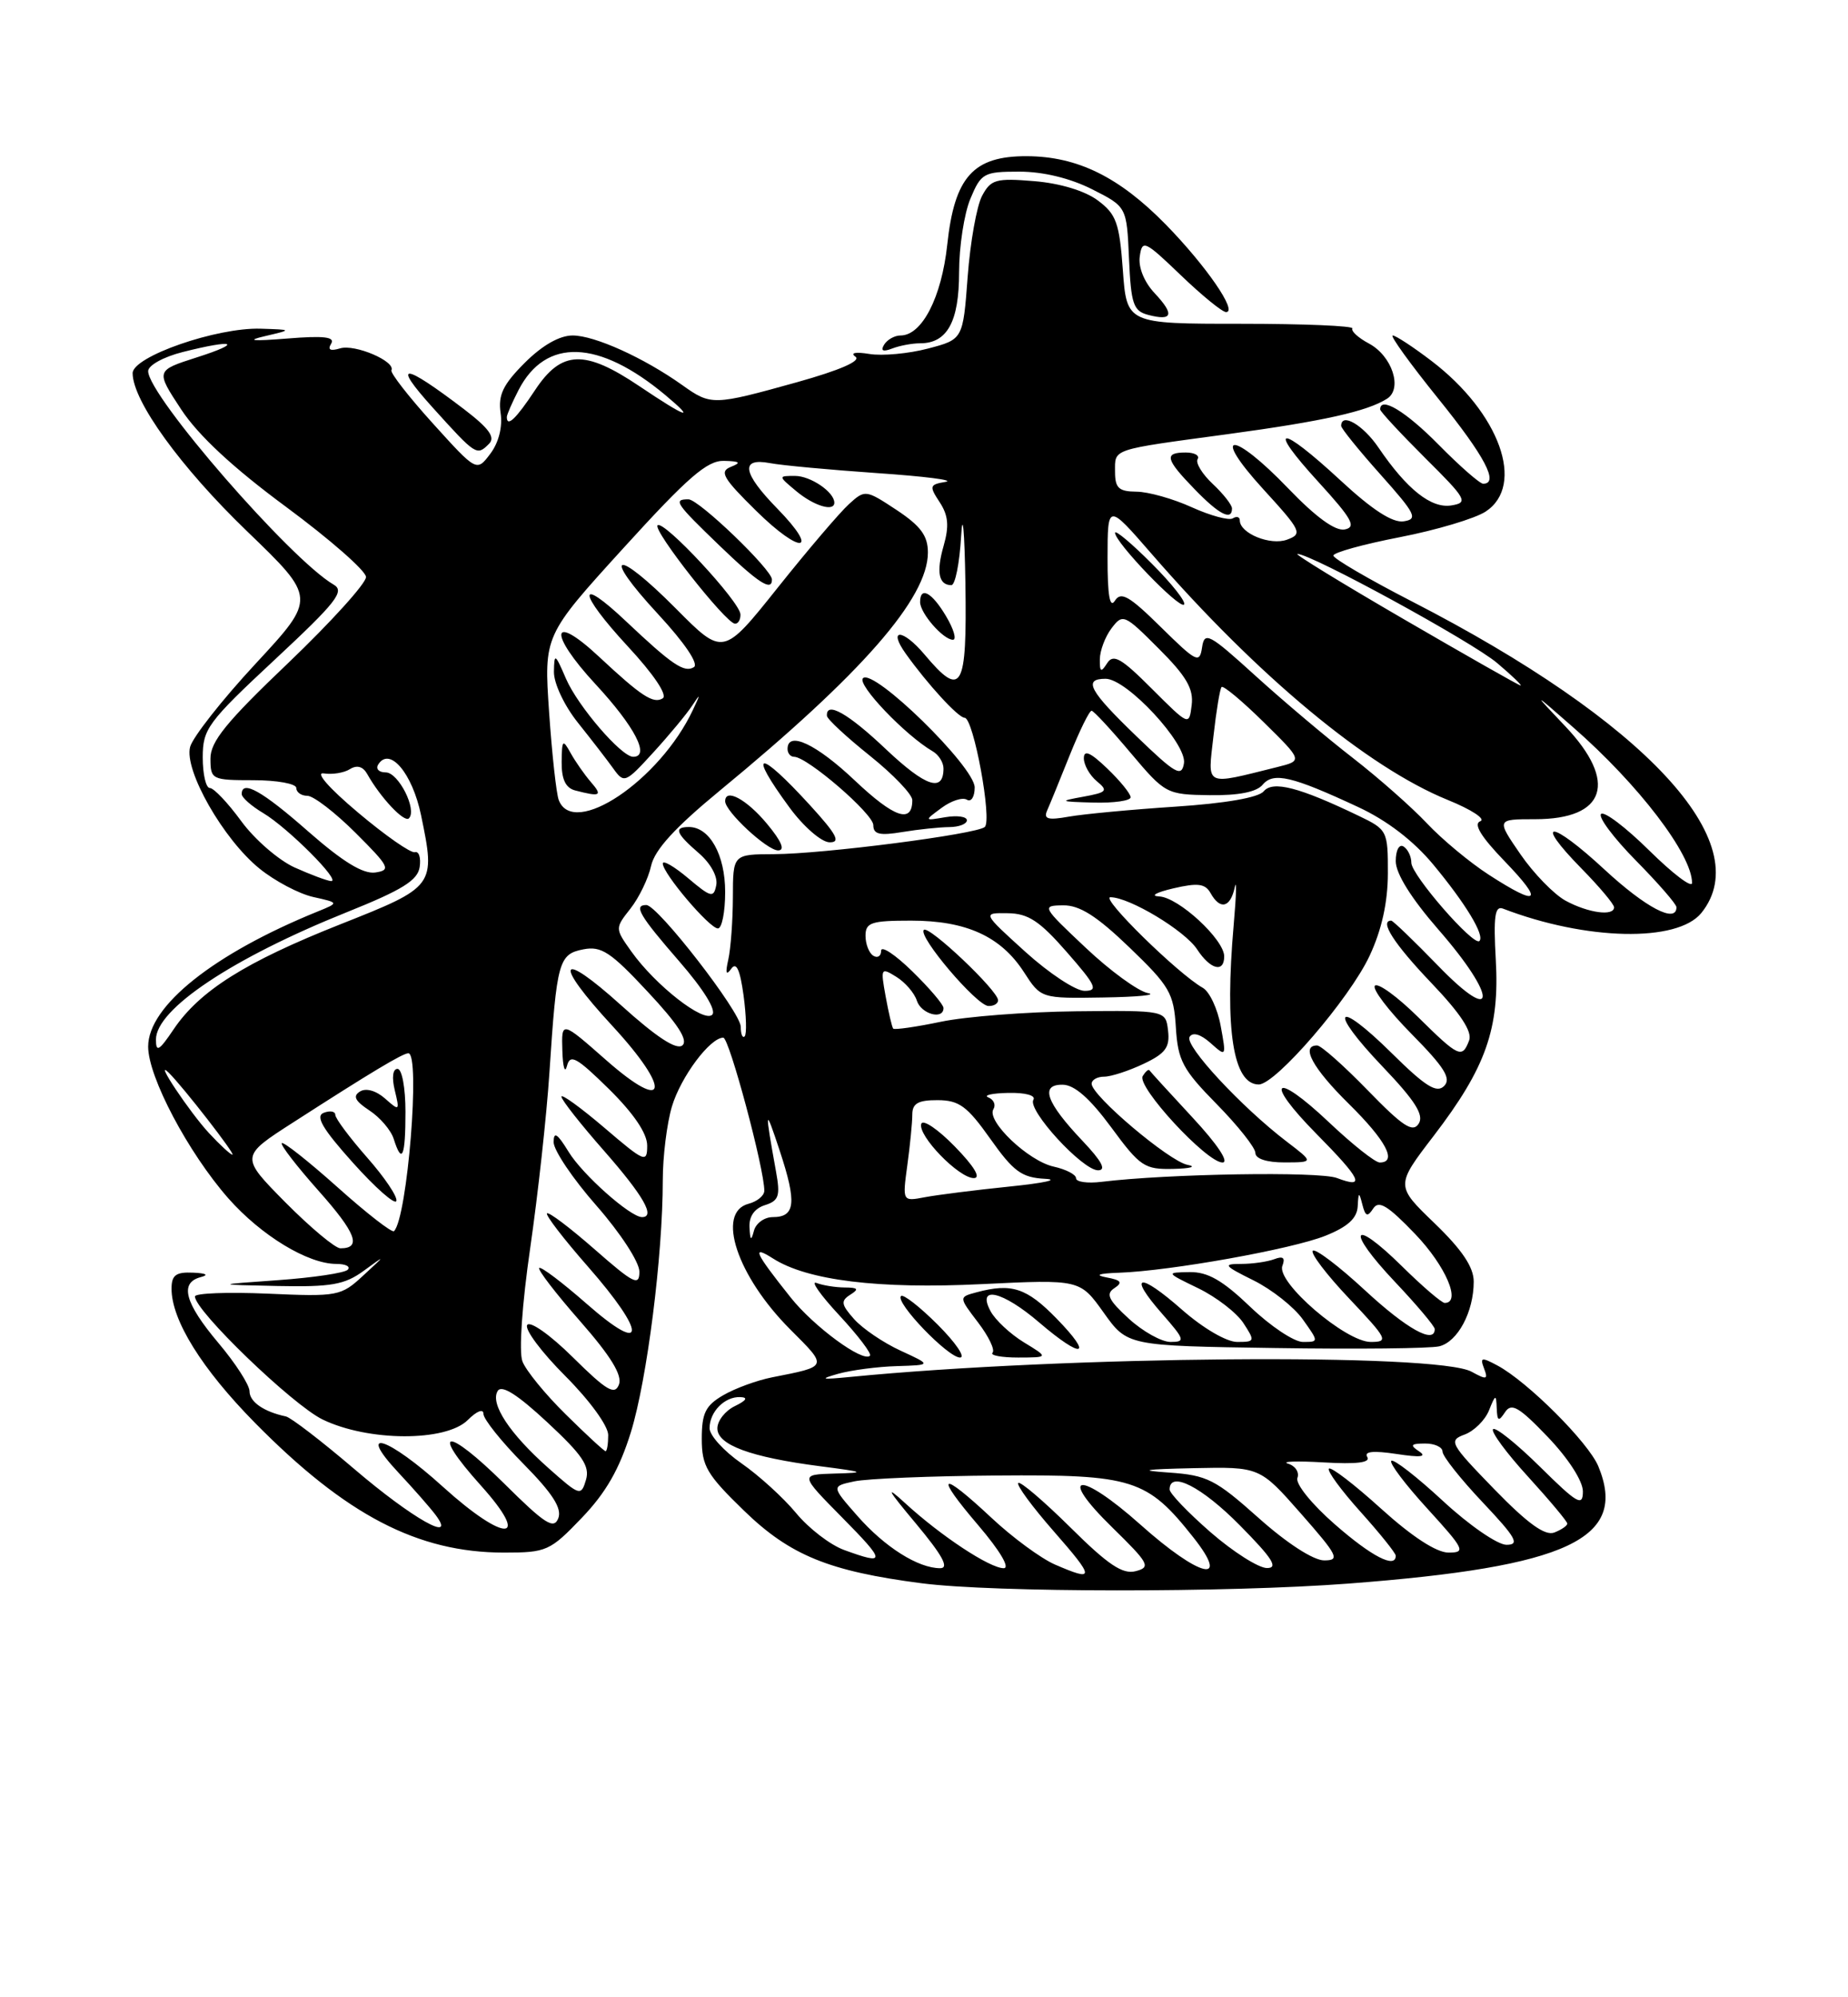 <?xml version="1.0" encoding="UTF-8" standalone="no"?>
<!DOCTYPE svg PUBLIC "-//W3C//DTD SVG 1.1//EN" "http://www.w3.org/Graphics/SVG/1.1/DTD/svg11.dtd" >
<svg xmlns="http://www.w3.org/2000/svg" xmlns:xlink="http://www.w3.org/1999/xlink" version="1.1" viewBox="0 0 237 256">
 <g >
 <path fill="currentColor"
d=" M 172.95 202.97 C 201.16 200.82 208.82 197.22 204.98 187.94 C 203.71 184.88 195.91 177.09 192.04 175.02 C 189.99 173.92 189.78 173.97 190.33 175.41 C 190.87 176.83 190.66 176.88 188.73 175.82 C 184.32 173.39 136.57 173.79 109.00 176.49 C 105.30 176.85 105.03 176.78 107.50 176.08 C 109.15 175.62 112.53 175.17 115.00 175.10 C 119.50 174.96 119.50 174.96 115.50 173.12 C 113.30 172.11 110.62 170.29 109.54 169.08 C 107.87 167.20 107.80 166.74 109.04 165.95 C 110.20 165.22 110.05 165.03 108.33 165.02 C 107.14 165.01 105.51 164.75 104.71 164.44 C 103.91 164.13 105.23 166.00 107.64 168.59 C 110.05 171.19 111.82 173.51 111.57 173.77 C 110.67 174.66 104.36 170.03 101.39 166.29 C 96.77 160.49 96.34 159.53 99.13 161.30 C 103.54 164.12 112.66 165.24 125.90 164.59 C 138.50 163.98 138.50 163.98 141.54 168.24 C 144.58 172.50 144.58 172.50 163.54 172.78 C 173.97 172.94 183.44 172.84 184.58 172.56 C 186.95 171.98 189.00 168.14 189.00 164.27 C 189.00 162.41 187.51 160.20 183.99 156.80 C 178.97 151.97 178.97 151.97 183.87 145.58 C 190.57 136.83 192.33 131.86 191.83 123.03 C 191.52 117.47 191.71 116.06 192.75 116.46 C 203.43 120.56 215.11 120.81 218.19 117.02 C 225.47 108.02 211.00 92.46 181.06 77.08 C 175.53 74.24 171.00 71.59 171.00 71.21 C 171.01 70.82 174.84 69.76 179.53 68.85 C 184.22 67.94 189.17 66.46 190.53 65.57 C 195.67 62.20 192.33 52.92 183.57 46.25 C 181.22 44.46 178.99 43.00 178.61 43.00 C 178.23 43.00 180.86 46.64 184.46 51.10 C 190.44 58.50 192.28 62.00 190.21 62.00 C 189.78 62.00 187.21 59.75 184.50 57.00 C 180.29 52.73 177.00 50.74 177.00 52.48 C 177.00 52.74 179.59 55.53 182.75 58.68 C 188.09 63.98 188.33 64.42 186.15 64.78 C 183.56 65.21 180.44 62.74 176.78 57.36 C 174.80 54.45 172.00 52.83 172.00 54.59 C 172.00 54.91 174.28 57.73 177.06 60.84 C 181.56 65.88 181.88 66.54 180.02 66.82 C 178.60 67.04 176.00 65.36 171.91 61.57 C 164.06 54.31 162.35 54.41 169.06 61.75 C 173.40 66.50 173.99 67.56 172.46 67.86 C 171.25 68.10 168.77 66.30 165.22 62.61 C 158.04 55.13 155.16 55.20 162.00 62.69 C 166.91 68.06 167.08 68.43 165.06 69.17 C 162.92 69.96 159.00 68.36 159.00 66.70 C 159.00 66.25 158.60 66.13 158.10 66.44 C 157.61 66.74 155.24 66.10 152.85 65.02 C 150.46 63.93 147.26 63.03 145.75 63.02 C 143.48 63.00 143.00 62.56 143.00 60.47 C 143.00 57.47 142.35 57.69 157.50 55.64 C 169.66 53.99 175.37 52.72 177.89 51.10 C 179.91 49.81 178.53 45.62 175.56 44.03 C 174.19 43.30 173.24 42.43 173.44 42.10 C 173.64 41.77 167.22 41.50 159.16 41.50 C 144.50 41.50 144.50 41.50 144.00 34.60 C 143.56 28.56 143.16 27.45 140.79 25.69 C 139.15 24.46 135.94 23.49 132.64 23.22 C 127.73 22.81 127.07 23.00 125.95 25.10 C 125.26 26.39 124.43 31.05 124.10 35.47 C 123.50 43.50 123.50 43.50 119.00 44.68 C 116.53 45.33 113.15 45.64 111.50 45.37 C 109.72 45.08 108.99 45.22 109.71 45.72 C 110.47 46.25 107.72 47.45 102.21 48.99 C 91.46 51.98 91.19 51.99 87.50 49.36 C 82.58 45.86 76.26 43.00 73.44 43.00 C 71.75 43.00 69.53 44.27 67.29 46.51 C 64.51 49.29 63.87 50.63 64.20 52.93 C 64.47 54.72 63.96 56.73 62.88 58.16 C 61.13 60.48 61.13 60.48 55.52 54.28 C 52.43 50.87 50.04 47.80 50.20 47.46 C 50.75 46.31 45.52 44.08 43.62 44.65 C 42.36 45.03 41.98 44.84 42.47 44.05 C 43.00 43.18 41.53 43.01 36.85 43.39 C 32.31 43.75 31.50 43.66 34.00 43.08 C 37.50 42.26 37.50 42.26 33.44 42.13 C 27.80 41.95 17.00 45.70 17.01 47.84 C 17.03 51.41 23.17 59.89 31.67 68.08 C 40.58 76.66 40.58 76.66 32.77 85.08 C 28.47 89.71 24.70 94.51 24.38 95.74 C 23.59 98.73 28.65 107.59 33.28 111.33 C 35.24 112.92 38.34 114.56 40.17 114.97 C 43.50 115.71 43.50 115.71 40.69 116.85 C 27.39 122.26 19.00 128.94 19.00 134.15 C 19.00 138.03 24.13 147.73 29.28 153.59 C 33.49 158.36 39.48 162.00 43.13 162.00 C 44.34 162.00 45.00 162.34 44.59 162.75 C 44.18 163.16 40.16 163.76 35.67 164.08 C 27.50 164.66 27.50 164.66 35.62 164.83 C 42.44 164.97 44.19 164.67 46.62 162.90 C 49.50 160.80 49.50 160.80 46.56 163.51 C 43.73 166.13 43.32 166.21 34.31 165.81 C 29.19 165.59 25.00 165.75 25.00 166.17 C 25.00 168.01 37.52 180.07 41.37 181.94 C 47.24 184.78 57.19 184.81 60.00 182.00 C 61.14 180.86 62.00 180.52 62.00 181.22 C 62.00 181.89 64.31 184.78 67.14 187.64 C 70.87 191.42 72.09 193.32 71.60 194.60 C 71.03 196.07 69.89 195.34 64.66 190.15 C 57.26 182.83 55.02 183.00 61.66 190.39 C 68.22 197.68 64.82 197.81 56.82 190.58 C 49.74 184.16 45.57 182.83 51.10 188.75 C 53.03 190.81 55.17 193.25 55.86 194.17 C 58.66 197.90 52.89 194.65 45.44 188.29 C 41.26 184.72 37.31 181.69 36.67 181.55 C 33.84 180.95 32.00 179.68 32.00 178.32 C 32.00 177.52 30.20 174.72 28.00 172.12 C 23.68 166.99 22.99 164.41 25.75 163.69 C 26.83 163.41 26.44 163.19 24.75 163.12 C 22.55 163.02 22.00 163.44 22.00 165.18 C 22.00 169.21 25.88 175.45 32.69 182.36 C 44.36 194.20 53.57 199.00 64.65 199.00 C 70.09 199.00 70.54 198.80 74.62 194.54 C 77.72 191.31 79.45 188.27 80.91 183.56 C 82.99 176.83 85.00 160.94 85.00 151.26 C 85.00 148.22 85.53 143.98 86.17 141.83 C 87.31 138.02 91.06 133.00 92.76 133.00 C 93.52 133.00 98.05 149.91 98.02 152.63 C 98.01 153.26 97.10 154.00 96.00 154.29 C 91.80 155.39 94.52 163.57 101.36 170.41 C 106.20 175.25 106.25 175.11 99.00 176.54 C 97.08 176.92 94.26 177.95 92.75 178.83 C 90.48 180.15 90.00 181.12 90.00 184.41 C 90.00 187.91 90.65 189.01 95.43 193.64 C 101.32 199.35 106.31 201.39 118.19 202.93 C 127.44 204.13 157.46 204.15 172.95 202.97 Z  M 120.27 169.80 C 117.96 167.49 115.83 165.83 115.55 166.12 C 114.76 166.91 121.57 174.00 123.12 174.00 C 123.86 174.00 122.58 172.11 120.27 169.80 Z  M 131.31 172.05 C 129.56 170.98 127.63 169.18 127.03 168.05 C 125.23 164.70 128.57 165.47 133.27 169.50 C 138.83 174.26 140.31 173.93 135.50 169.00 C 131.66 165.06 129.73 164.43 125.23 165.64 C 122.95 166.25 122.95 166.25 125.43 169.50 C 126.80 171.29 127.63 173.03 127.29 173.38 C 126.95 173.72 128.43 174.00 130.58 174.00 C 134.50 173.99 134.50 173.99 131.31 172.05 Z  M 158.00 65.17 C 158.00 64.72 156.89 63.30 155.53 62.03 C 154.17 60.75 153.30 59.32 153.59 58.85 C 153.88 58.38 153.19 58.00 152.06 58.00 C 149.25 58.00 149.46 58.85 153.20 62.70 C 156.34 65.95 158.00 66.80 158.00 65.17 Z  M 62.72 56.88 C 63.55 56.05 62.71 54.90 59.55 52.48 C 51.64 46.45 50.18 46.36 55.50 52.25 C 61.06 58.40 61.14 58.46 62.72 56.88 Z  M 118.01 44.00 C 121.48 44.00 123.00 41.23 123.00 34.90 C 123.00 31.62 123.65 27.38 124.45 25.47 C 125.82 22.19 126.16 22.00 130.74 22.00 C 133.77 22.00 137.24 22.84 140.04 24.25 C 144.50 26.50 144.50 26.50 144.79 33.14 C 145.05 38.99 145.35 39.86 147.25 40.36 C 150.39 41.18 150.65 40.32 148.09 37.59 C 146.74 36.16 145.97 34.26 146.17 32.87 C 146.48 30.68 146.79 30.82 151.43 35.27 C 154.14 37.87 156.75 40.00 157.24 40.00 C 158.77 40.00 154.68 34.07 149.51 28.78 C 143.53 22.68 138.19 20.05 131.70 20.02 C 124.82 19.99 122.41 22.66 121.48 31.38 C 120.75 38.13 118.24 43.00 115.49 43.00 C 114.73 43.00 113.79 43.53 113.39 44.17 C 112.90 44.97 113.23 45.13 114.42 44.67 C 115.38 44.30 116.99 44.00 118.01 44.00 Z  M 135.27 200.52 C 133.49 199.74 129.84 197.06 127.16 194.55 C 120.55 188.37 119.75 188.82 125.46 195.50 C 128.25 198.77 129.57 201.00 128.72 201.00 C 126.93 201.00 120.63 196.84 116.07 192.65 C 113.46 190.26 113.79 190.89 117.44 195.25 C 120.88 199.37 121.77 201.00 120.57 201.00 C 117.75 201.00 113.46 198.29 109.96 194.30 C 106.62 190.50 106.62 190.50 109.56 189.87 C 111.18 189.52 119.42 189.18 127.88 189.12 C 145.29 188.98 147.11 189.56 153.05 197.06 C 157.89 203.18 153.86 202.20 146.25 195.41 C 138.43 188.44 135.45 188.75 142.65 195.78 C 147.37 200.40 147.62 200.87 145.65 201.38 C 143.98 201.82 142.12 200.58 137.28 195.78 C 133.85 192.39 130.84 189.82 130.59 190.08 C 130.33 190.34 132.38 193.12 135.14 196.27 C 140.44 202.32 140.46 202.77 135.27 200.52 Z  M 155.25 196.39 C 152.36 193.87 150.00 191.41 150.00 190.91 C 150.00 188.46 154.12 190.56 159.00 195.50 C 163.21 199.76 163.99 200.99 162.47 200.98 C 161.38 200.96 158.14 198.90 155.25 196.39 Z  M 108.27 198.67 C 106.49 198.03 103.72 195.90 102.11 193.95 C 100.50 192.00 97.34 189.12 95.09 187.56 C 92.84 186.00 91.00 183.98 91.00 183.06 C 91.00 180.95 92.94 178.98 94.95 179.07 C 95.97 179.11 95.73 179.50 94.25 180.22 C 93.01 180.82 92.00 182.10 92.00 183.08 C 92.00 185.20 96.24 186.77 105.17 187.93 C 110.96 188.68 111.12 188.76 107.03 188.87 C 102.57 189.00 102.57 189.00 108.00 194.50 C 113.64 200.21 113.67 200.64 108.27 198.67 Z  M 161.40 194.55 C 155.87 189.62 154.81 189.08 149.90 188.74 C 145.87 188.46 146.67 188.32 153.03 188.18 C 161.56 188.00 161.56 188.00 166.84 194.00 C 171.60 199.41 171.89 200.00 169.81 200.00 C 168.43 199.99 165.04 197.80 161.40 194.55 Z  M 171.18 195.37 C 168.21 192.78 166.11 190.17 166.39 189.43 C 166.66 188.71 166.13 187.89 165.19 187.60 C 164.26 187.31 166.31 187.24 169.75 187.44 C 173.97 187.69 175.79 187.47 175.35 186.75 C 174.90 186.03 176.11 185.91 179.10 186.36 C 182.17 186.83 183.05 186.73 182.00 186.03 C 180.78 185.22 180.92 185.03 182.75 185.02 C 183.99 185.01 185.00 185.48 185.00 186.06 C 185.00 186.64 187.32 189.57 190.15 192.56 C 194.44 197.10 194.94 198.00 193.20 198.00 C 192.05 198.00 188.38 195.47 185.03 192.36 C 181.68 189.26 178.71 186.96 178.43 187.24 C 178.15 187.52 180.23 190.28 183.06 193.37 C 187.82 198.59 188.02 199.00 185.77 199.00 C 184.22 199.00 181.09 196.96 177.13 193.38 C 173.71 190.28 170.70 187.97 170.43 188.24 C 170.16 188.50 171.98 190.99 174.47 193.76 C 176.96 196.53 179.00 199.07 179.00 199.40 C 179.00 201.10 175.91 199.51 171.18 195.37 Z  M 191.64 190.88 C 185.95 185.02 185.74 184.64 187.83 183.87 C 189.05 183.42 190.46 182.02 190.96 180.77 C 191.79 178.70 191.88 178.67 191.95 180.50 C 192.02 182.17 192.19 182.25 193.02 181.00 C 193.84 179.76 194.80 180.32 198.51 184.19 C 201.14 186.94 203.00 189.83 203.00 191.16 C 203.00 193.14 202.30 192.74 197.52 188.02 C 194.51 185.05 191.79 182.87 191.48 183.18 C 191.17 183.49 193.19 186.23 195.96 189.26 C 198.73 192.30 201.00 195.01 201.00 195.28 C 201.00 195.56 200.25 196.07 199.33 196.43 C 198.14 196.88 195.92 195.28 191.64 190.88 Z  M 70.35 188.18 C 65.35 183.75 62.82 179.91 63.83 178.28 C 64.34 177.46 66.35 178.73 70.18 182.29 C 74.70 186.49 75.67 187.92 75.15 189.68 C 74.52 191.79 74.36 191.74 70.35 188.18 Z  M 72.57 181.30 C 69.94 178.72 67.44 175.66 67.00 174.49 C 66.53 173.27 66.95 167.18 68.00 159.94 C 68.99 153.10 70.10 143.00 70.46 137.50 C 71.40 123.20 71.65 122.30 74.81 121.68 C 77.11 121.23 78.32 122.02 83.06 127.11 C 86.94 131.25 88.29 133.35 87.51 133.99 C 86.76 134.62 84.18 132.93 79.69 128.88 C 71.59 121.57 70.87 123.20 78.54 131.50 C 86.17 139.76 85.62 142.81 77.75 135.89 C 72.00 130.83 72.00 130.83 72.12 134.67 C 72.18 136.78 72.45 137.66 72.71 136.63 C 73.12 135.05 73.93 135.50 78.10 139.59 C 81.27 142.72 83.00 145.27 83.00 146.83 C 83.00 149.10 82.68 148.97 77.50 144.54 C 74.47 141.96 72.00 140.17 72.00 140.56 C 72.00 140.96 74.47 144.10 77.50 147.54 C 82.51 153.25 84.09 156.00 82.34 156.00 C 80.84 156.00 74.69 150.54 72.92 147.63 C 71.48 145.28 71.01 144.97 71.00 146.39 C 71.00 147.43 73.47 151.10 76.50 154.54 C 79.57 158.04 82.00 161.77 82.00 162.99 C 82.00 164.89 81.29 164.54 76.27 160.14 C 73.12 157.38 70.37 155.30 70.15 155.52 C 69.93 155.73 72.28 158.79 75.38 162.32 C 82.97 170.97 82.91 173.84 75.27 167.14 C 72.12 164.38 69.37 162.30 69.15 162.52 C 68.93 162.73 71.29 165.80 74.39 169.33 C 78.34 173.83 79.83 176.27 79.38 177.46 C 78.84 178.86 77.81 178.26 73.48 173.98 C 70.56 171.09 67.96 169.26 67.61 169.83 C 67.26 170.39 69.46 173.33 72.49 176.36 C 75.61 179.48 78.00 182.76 78.00 183.93 C 78.00 185.07 77.85 186.00 77.66 186.00 C 77.48 186.00 75.19 183.89 72.57 181.30 Z  M 144.77 169.02 C 142.15 166.62 141.78 165.85 142.91 165.11 C 144.01 164.38 143.80 164.08 141.91 163.73 C 140.32 163.43 140.87 163.22 143.50 163.13 C 150.09 162.90 165.69 160.11 169.98 158.39 C 172.83 157.25 174.03 156.16 174.12 154.64 C 174.22 152.75 174.29 152.72 174.72 154.40 C 175.11 155.92 175.38 156.02 176.11 154.90 C 176.82 153.80 177.99 154.52 181.51 158.19 C 185.42 162.28 187.44 167.00 185.28 167.00 C 184.89 167.00 182.43 164.89 179.81 162.31 C 173.31 155.91 172.54 157.57 178.89 164.29 C 181.70 167.26 184.00 169.99 184.00 170.35 C 184.00 172.34 180.40 170.33 175.03 165.36 C 171.68 162.26 168.68 159.99 168.36 160.31 C 168.04 160.63 170.14 163.39 173.03 166.44 C 177.95 171.64 178.13 172.00 175.79 172.00 C 172.57 172.00 163.66 164.34 164.46 162.25 C 164.86 161.21 164.55 160.96 163.43 161.39 C 162.55 161.72 160.64 162.00 159.17 162.00 C 156.78 162.00 156.95 162.22 160.76 164.11 C 163.10 165.27 165.95 167.52 167.08 169.11 C 169.14 172.00 169.14 172.00 167.09 172.00 C 165.96 172.00 162.92 169.97 160.34 167.50 C 156.80 164.11 154.89 163.01 152.57 163.05 C 149.50 163.10 149.50 163.10 153.69 165.13 C 155.99 166.25 158.59 168.25 159.46 169.58 C 160.98 171.91 160.95 172.00 158.66 172.00 C 157.30 172.00 154.29 170.24 151.60 167.88 C 146.05 162.99 144.56 163.29 149.04 168.39 C 151.95 171.71 152.04 172.00 150.12 172.00 C 148.97 172.00 146.56 170.66 144.77 169.02 Z  M 36.61 154.12 C 30.79 148.23 30.79 148.23 37.65 143.83 C 47.55 137.46 51.65 135.00 52.37 135.00 C 53.94 135.00 52.25 156.09 50.53 157.80 C 50.29 158.05 47.03 155.52 43.31 152.19 C 39.58 148.86 36.36 146.31 36.14 146.52 C 35.93 146.73 38.05 149.47 40.84 152.61 C 45.66 158.02 46.42 160.00 43.66 160.00 C 42.99 160.00 39.82 157.35 36.61 154.12 Z  M 47.08 148.36 C 44.84 145.81 43.00 143.35 43.00 142.89 C 43.00 142.44 42.33 142.32 41.52 142.63 C 40.41 143.06 41.34 144.66 45.27 149.04 C 48.15 152.25 50.65 154.45 50.83 153.94 C 51.02 153.42 49.33 150.91 47.08 148.36 Z  M 52.00 142.50 C 52.00 139.43 51.55 137.00 50.98 137.00 C 50.37 137.00 50.23 138.11 50.63 139.75 C 51.27 142.40 51.23 142.44 49.38 140.80 C 48.23 139.79 46.93 139.42 46.17 139.90 C 45.21 140.49 45.53 141.11 47.36 142.32 C 48.73 143.21 50.14 144.86 50.49 145.97 C 51.55 149.32 52.00 148.30 52.00 142.50 Z  M 96.12 157.32 C 96.04 155.92 96.75 154.90 98.09 154.47 C 99.89 153.90 100.09 153.29 99.52 150.15 C 98.05 142.00 98.09 141.74 100.00 147.50 C 102.20 154.16 102.01 156.00 99.10 156.00 C 98.03 156.00 96.94 156.79 96.69 157.75 C 96.33 159.11 96.21 159.01 96.12 157.32 Z  M 116.36 149.36 C 116.71 146.81 117.00 143.88 117.00 142.86 C 117.00 141.43 117.74 141.00 120.25 141.01 C 123.00 141.02 124.04 141.78 127.00 145.96 C 129.97 150.16 131.03 150.93 134.00 151.09 C 135.93 151.19 133.90 151.63 129.50 152.08 C 125.10 152.53 120.20 153.15 118.61 153.45 C 115.73 154.00 115.73 154.00 116.36 149.36 Z  M 122.46 146.96 C 120.30 144.74 118.36 143.43 118.15 144.04 C 117.66 145.53 122.96 151.00 124.89 151.00 C 125.84 151.00 124.94 149.50 122.46 146.96 Z  M 138.00 151.02 C 138.00 150.54 136.71 149.88 135.14 149.53 C 131.88 148.82 126.47 143.67 127.40 142.17 C 127.74 141.62 127.45 140.94 126.76 140.66 C 126.07 140.39 127.21 140.12 129.31 140.08 C 131.50 140.03 132.87 140.41 132.53 140.96 C 131.72 142.26 138.83 150.00 140.82 150.00 C 141.92 150.00 141.31 148.85 138.85 146.25 C 134.16 141.31 133.33 138.99 136.28 139.03 C 137.79 139.04 139.77 140.78 142.50 144.48 C 146.22 149.54 146.78 149.91 150.50 149.82 C 152.70 149.77 153.50 149.53 152.29 149.30 C 149.94 148.84 140.00 140.44 140.00 138.91 C 140.00 138.41 140.72 138.00 141.60 138.00 C 142.48 138.00 144.75 137.26 146.65 136.36 C 149.47 135.03 150.05 134.24 149.80 132.11 C 149.50 129.50 149.50 129.50 138.00 129.62 C 131.68 129.69 123.88 130.29 120.67 130.96 C 117.46 131.63 114.71 132.02 114.55 131.84 C 114.39 131.65 113.96 129.79 113.58 127.71 C 112.92 124.07 112.97 123.97 114.96 125.21 C 116.09 125.91 117.27 127.28 117.58 128.25 C 118.12 129.97 121.00 130.77 121.00 129.20 C 121.00 128.76 119.20 126.65 117.00 124.50 C 114.80 122.35 113.00 121.16 113.00 121.86 C 113.00 122.55 112.55 122.84 112.00 122.50 C 111.45 122.16 111.00 121.01 111.00 119.94 C 111.00 118.24 111.73 118.00 116.85 118.00 C 123.92 118.00 128.35 120.02 131.31 124.59 C 133.50 127.98 133.50 127.98 141.50 127.85 C 145.90 127.78 148.47 127.53 147.22 127.29 C 145.96 127.05 142.36 124.43 139.22 121.46 C 133.63 116.20 133.56 116.07 136.34 116.04 C 138.45 116.01 140.65 117.40 144.84 121.43 C 150.00 126.39 150.53 127.29 150.80 131.68 C 151.06 135.94 151.68 137.09 156.05 141.53 C 158.77 144.30 161.00 147.11 161.00 147.78 C 161.00 148.52 162.46 149.00 164.75 148.99 C 168.50 148.98 168.50 148.98 165.00 146.31 C 159.20 141.88 151.88 134.00 152.56 132.90 C 152.96 132.26 153.97 132.55 155.24 133.68 C 157.27 135.49 157.28 135.47 156.55 131.50 C 156.15 129.30 155.12 127.10 154.25 126.61 C 151.06 124.81 141.06 115.00 142.41 115.00 C 144.84 115.00 151.96 119.28 153.53 121.69 C 155.23 124.28 157.00 124.73 157.00 122.58 C 157.00 120.42 151.14 115.01 148.67 114.90 C 147.46 114.84 148.24 114.39 150.45 113.87 C 153.62 113.13 154.56 113.25 155.25 114.47 C 156.47 116.66 157.78 116.36 158.35 113.75 C 158.61 112.51 158.56 114.65 158.22 118.50 C 157.04 131.97 158.15 139.00 161.43 139.00 C 163.60 139.00 173.09 127.99 175.65 122.50 C 177.21 119.16 177.98 115.65 177.99 111.94 C 178.00 106.49 177.92 106.33 174.25 104.57 C 166.62 100.90 163.23 100.02 162.06 101.43 C 161.39 102.23 157.14 102.97 150.75 103.39 C 145.11 103.76 138.96 104.34 137.09 104.67 C 134.40 105.15 133.81 104.99 134.29 103.89 C 134.63 103.13 135.94 99.92 137.20 96.77 C 138.47 93.61 139.72 91.06 140.00 91.10 C 140.28 91.13 142.53 93.56 145.00 96.50 C 149.43 101.75 149.59 101.84 155.13 101.92 C 158.84 101.97 161.15 101.52 161.93 100.58 C 163.31 98.93 165.68 99.48 174.20 103.45 C 177.88 105.16 181.28 107.77 183.80 110.80 C 187.97 115.82 190.44 119.90 189.73 120.61 C 189.00 121.33 181.00 112.15 181.00 110.58 C 181.00 109.78 180.55 108.84 180.00 108.50 C 179.44 108.15 179.00 108.97 179.00 110.38 C 179.00 111.97 180.99 115.15 184.50 119.18 C 192.10 127.89 192.01 131.62 184.40 123.75 C 181.33 120.59 178.64 118.00 178.42 118.00 C 176.87 118.00 178.77 120.96 183.52 125.94 C 187.31 129.90 188.84 132.24 188.41 133.36 C 187.51 135.71 187.09 135.52 181.81 130.31 C 179.19 127.73 176.72 125.94 176.33 126.34 C 175.94 126.73 178.05 129.51 181.02 132.52 C 185.26 136.81 186.15 138.25 185.20 139.20 C 184.25 140.15 182.81 139.26 178.52 135.02 C 171.25 127.84 170.23 129.30 177.33 136.73 C 181.52 141.12 182.65 142.93 181.94 144.03 C 181.18 145.21 179.91 144.38 175.41 139.75 C 172.34 136.59 169.42 134.00 168.92 134.00 C 166.76 134.00 168.34 136.91 173.00 141.50 C 177.77 146.20 179.24 149.00 176.94 149.00 C 176.36 149.00 173.43 146.68 170.43 143.84 C 163.38 137.18 162.01 138.42 168.81 145.31 C 174.61 151.18 175.18 152.40 171.46 150.99 C 169.19 150.12 149.77 150.44 141.25 151.48 C 139.46 151.70 138.00 151.49 138.00 151.02 Z  M 152.95 143.25 C 150.02 140.09 147.52 137.36 147.41 137.18 C 147.29 137.01 146.91 137.34 146.55 137.92 C 145.73 139.25 154.74 149.00 156.78 149.00 C 157.68 149.00 156.14 146.68 152.95 143.25 Z  M 128.00 128.21 C 128.00 126.97 119.11 118.56 118.48 119.19 C 117.68 119.98 125.22 128.86 126.75 128.94 C 127.44 128.97 128.00 128.64 128.00 128.21 Z  M 145.00 102.19 C 145.00 101.74 143.65 100.08 142.00 98.50 C 139.84 96.43 139.00 96.06 139.00 97.19 C 139.00 98.05 139.75 99.37 140.66 100.13 C 142.15 101.36 141.97 101.56 138.91 102.12 C 135.76 102.69 135.87 102.75 140.25 102.87 C 142.86 102.94 145.00 102.63 145.00 102.19 Z  M 26.82 145.25 C 24.34 142.59 19.60 135.48 21.65 137.50 C 23.53 139.36 30.24 148.00 29.81 148.00 C 29.57 148.00 28.22 146.76 26.82 145.25 Z  M 20.00 133.24 C 20.00 129.34 29.81 122.80 44.50 116.91 C 51.58 114.07 53.57 112.84 53.82 111.13 C 54.00 109.93 53.72 109.07 53.21 109.23 C 52.69 109.38 49.41 107.09 45.92 104.15 C 42.16 100.99 40.37 98.93 41.53 99.13 C 42.62 99.30 44.12 99.06 44.88 98.58 C 45.78 98.02 46.55 98.24 47.09 99.20 C 48.78 102.22 51.85 105.48 52.44 104.89 C 53.53 103.80 51.10 99.00 49.47 99.00 C 48.59 99.00 48.16 98.55 48.50 98.00 C 49.96 95.64 52.88 99.10 54.00 104.49 C 55.88 113.58 55.83 113.65 43.65 118.47 C 31.47 123.29 25.60 126.99 22.26 131.94 C 20.40 134.70 20.00 134.93 20.00 133.24 Z  M 95.00 131.61 C 95.00 129.74 84.34 116.00 82.89 116.00 C 81.21 116.00 82.01 117.35 87.13 123.24 C 90.24 126.82 91.90 129.50 91.34 130.06 C 90.26 131.14 84.07 126.31 80.97 121.96 C 78.86 118.99 78.86 118.99 80.86 116.45 C 81.96 115.05 83.15 112.59 83.50 110.98 C 83.96 108.92 86.56 106.07 92.32 101.33 C 110.55 86.33 119.00 76.67 119.00 70.82 C 119.00 68.67 118.08 67.42 114.99 65.37 C 111.03 62.76 110.94 62.74 108.88 64.61 C 107.73 65.65 103.62 70.46 99.76 75.30 C 92.74 84.10 92.74 84.10 86.70 78.02 C 78.88 70.15 76.99 70.72 84.40 78.72 C 87.81 82.40 89.64 85.11 88.99 85.51 C 87.76 86.27 86.20 85.22 80.27 79.62 C 73.94 73.64 74.09 75.90 80.48 82.81 C 83.85 86.44 85.64 89.11 84.99 89.51 C 83.79 90.25 82.24 89.23 76.84 84.19 C 70.64 78.40 70.27 81.10 76.36 87.68 C 81.42 93.14 83.42 97.00 81.20 97.00 C 79.69 97.00 74.11 90.51 72.59 87.00 C 71.18 83.73 71.08 83.67 71.04 86.11 C 71.02 87.58 72.36 90.43 74.10 92.61 C 75.81 94.75 77.86 97.40 78.65 98.50 C 80.04 100.44 80.19 100.38 83.79 96.44 C 85.83 94.21 88.07 91.51 88.77 90.44 C 89.85 88.80 89.86 88.89 88.86 91.00 C 84.61 100.04 73.54 107.46 71.66 102.55 C 71.35 101.75 70.79 96.67 70.42 91.28 C 69.75 81.46 69.75 81.46 79.97 70.23 C 88.23 61.15 90.70 59.01 92.85 59.07 C 94.91 59.12 95.10 59.30 93.73 59.84 C 92.23 60.43 92.71 61.28 96.96 65.46 C 102.71 71.13 105.24 70.88 99.69 65.19 C 95.21 60.61 94.90 58.63 98.75 59.36 C 100.26 59.65 106.45 60.22 112.50 60.64 C 118.55 61.05 122.50 61.55 121.27 61.76 C 119.20 62.11 119.15 62.30 120.51 64.37 C 121.62 66.06 121.74 67.42 121.02 69.95 C 120.05 73.32 120.38 75.00 122.01 75.00 C 122.50 75.00 123.06 72.19 123.26 68.75 C 123.45 65.31 123.70 68.01 123.81 74.75 C 124.02 88.41 123.35 89.58 118.55 83.87 C 115.78 80.59 113.82 80.50 116.15 83.77 C 118.94 87.68 122.90 92.00 123.71 92.00 C 124.85 92.00 127.27 105.16 126.29 106.00 C 125.19 106.93 105.59 109.46 99.25 109.48 C 94.00 109.50 94.00 109.50 93.99 115.00 C 93.98 118.03 93.71 121.62 93.40 123.00 C 93.01 124.72 93.12 125.09 93.77 124.18 C 94.43 123.24 94.90 124.25 95.36 127.59 C 95.71 130.20 95.78 132.55 95.50 132.83 C 95.23 133.11 95.00 132.56 95.00 131.61 Z  M 93.00 114.33 C 93.00 109.57 91.01 106.00 88.35 106.00 C 86.37 106.00 86.68 106.82 89.61 109.34 C 91.14 110.66 92.07 112.36 91.86 113.44 C 91.53 115.12 91.19 115.04 88.25 112.56 C 86.46 111.05 85.00 110.21 85.00 110.68 C 85.00 111.95 90.99 119.00 92.07 119.00 C 92.58 119.00 93.00 116.90 93.00 114.33 Z  M 98.35 105.57 C 95.75 102.45 93.00 100.97 93.00 102.70 C 93.00 104.01 98.37 109.00 99.79 109.00 C 100.72 109.00 100.24 107.84 98.35 105.57 Z  M 103.92 103.25 C 97.24 95.94 95.79 96.07 101.25 103.50 C 103.04 105.94 105.34 107.94 106.38 107.96 C 107.85 107.99 107.33 106.99 103.92 103.25 Z  M 121.75 106.01 C 122.99 106.00 124.00 105.61 124.00 105.14 C 124.00 104.66 122.76 104.49 121.25 104.74 C 118.50 105.21 118.50 105.21 120.75 103.55 C 121.99 102.63 123.45 102.16 124.00 102.50 C 124.55 102.84 125.00 102.13 125.00 100.93 C 125.00 98.28 112.01 85.59 110.67 86.93 C 109.87 87.73 116.12 94.27 119.62 96.30 C 120.38 96.74 121.00 97.73 121.00 98.49 C 121.00 101.61 118.73 100.85 113.65 96.06 C 108.77 91.43 105.93 89.83 106.05 91.75 C 106.07 92.16 108.55 94.46 111.55 96.86 C 114.55 99.26 117.00 101.82 117.00 102.55 C 117.00 105.61 114.69 104.82 109.65 100.06 C 104.69 95.36 101.00 93.63 101.00 96.00 C 101.00 96.55 101.38 97.00 101.84 97.00 C 103.52 97.00 112.00 104.31 112.00 105.76 C 112.00 106.94 112.81 107.13 115.75 106.64 C 117.81 106.30 120.51 106.02 121.75 106.01 Z  M 75.79 100.25 C 74.96 99.29 73.78 97.60 73.17 96.50 C 72.17 94.69 72.06 94.81 72.03 97.68 C 72.01 99.88 72.54 100.99 73.75 101.31 C 77.01 102.16 77.31 102.00 75.79 100.25 Z  M 121.34 79.00 C 119.52 75.92 118.00 75.09 118.00 77.17 C 118.00 78.60 120.97 82.00 122.21 82.00 C 122.71 82.00 122.32 80.65 121.34 79.00 Z  M 94.96 78.75 C 94.91 77.13 85.09 66.58 84.33 67.33 C 83.70 67.96 93.05 79.85 94.25 79.94 C 94.66 79.97 94.98 79.44 94.96 78.75 Z  M 99.00 74.28 C 99.00 73.01 89.62 64.00 88.29 64.00 C 86.29 64.00 86.63 64.50 92.25 69.91 C 97.26 74.73 99.00 75.86 99.00 74.28 Z  M 107.00 64.43 C 107.00 63.07 103.96 61.00 101.96 61.00 C 99.78 61.00 99.78 61.00 102.14 62.97 C 104.40 64.85 107.00 65.63 107.00 64.43 Z  M 131.50 122.00 C 125.98 117.00 125.98 117.00 129.24 117.05 C 131.87 117.08 133.33 118.04 136.83 122.05 C 140.58 126.33 140.88 127.00 139.09 127.00 C 137.95 127.00 134.54 124.75 131.50 122.00 Z  M 200.79 115.45 C 199.30 114.64 196.69 111.96 194.99 109.49 C 191.90 105.00 191.90 105.00 196.88 105.00 C 205.95 105.00 207.51 100.22 200.75 93.10 C 196.50 88.62 196.50 88.62 201.74 93.21 C 210.14 100.55 217.00 109.53 217.00 113.17 C 217.00 113.86 214.54 112.00 211.52 109.02 C 208.51 106.05 205.73 103.94 205.33 104.33 C 204.94 104.73 206.95 107.41 209.81 110.31 C 212.66 113.20 215.00 115.89 215.00 116.28 C 215.00 118.41 211.07 116.35 205.77 111.45 C 198.86 105.05 196.56 104.94 202.81 111.31 C 205.12 113.66 207.00 115.90 207.00 116.29 C 207.00 117.47 203.68 117.02 200.79 115.45 Z  M 190.95 112.13 C 188.50 110.55 184.93 107.58 183.00 105.53 C 181.07 103.48 176.80 99.71 173.50 97.15 C 170.20 94.60 164.57 89.85 161.00 86.61 C 155.04 81.20 154.47 80.90 154.16 82.98 C 153.85 85.08 153.46 84.89 148.88 80.38 C 144.82 76.38 143.76 75.77 142.98 77.00 C 142.33 78.03 142.03 76.29 142.04 71.50 C 142.05 64.50 142.05 64.50 147.70 71.00 C 161.31 86.67 175.36 98.34 185.67 102.53 C 188.71 103.76 190.58 104.99 189.84 105.26 C 188.93 105.60 189.92 107.23 192.96 110.38 C 198.06 115.67 197.36 116.27 190.95 112.13 Z  M 147.70 72.23 C 145.12 69.64 143.00 67.87 143.00 68.29 C 143.00 69.52 151.24 78.09 151.85 77.49 C 152.15 77.18 150.29 74.81 147.70 72.23 Z  M 37.77 111.18 C 35.73 110.25 32.65 107.59 30.94 105.25 C 29.23 102.91 27.42 101.00 26.91 101.00 C 26.41 101.00 26.00 99.24 26.00 97.08 C 26.00 93.43 26.62 92.58 35.25 84.54 C 43.12 77.21 44.25 75.78 42.80 74.94 C 37.29 71.75 19.00 50.72 19.00 47.57 C 19.00 46.83 20.97 45.74 23.44 45.12 C 30.10 43.44 31.24 43.89 25.23 45.81 C 19.96 47.50 19.96 47.50 23.23 52.47 C 25.42 55.80 29.87 59.94 36.69 64.97 C 42.29 69.11 46.91 73.15 46.94 73.95 C 46.97 74.74 42.49 79.69 36.99 84.95 C 29.01 92.55 26.97 95.06 26.99 97.25 C 27.00 99.91 27.17 100.00 32.50 100.00 C 35.52 100.00 38.00 100.45 38.00 101.00 C 38.00 101.55 38.64 102.00 39.42 102.00 C 40.20 102.00 42.98 104.14 45.60 106.75 C 49.96 111.10 50.17 111.53 48.13 111.83 C 46.57 112.05 43.98 110.47 39.54 106.58 C 33.62 101.37 31.00 99.91 31.00 101.78 C 31.00 102.22 32.24 103.31 33.75 104.21 C 36.94 106.11 43.85 113.04 42.45 112.93 C 41.93 112.89 39.82 112.10 37.77 111.18 Z  M 145.75 94.37 C 139.68 88.53 138.86 87.00 141.79 87.00 C 144.52 87.00 152.24 95.33 151.84 97.83 C 151.54 99.65 150.77 99.21 145.75 94.37 Z  M 155.62 94.37 C 155.98 91.14 156.45 88.30 156.66 88.06 C 156.87 87.82 159.30 89.84 162.06 92.56 C 167.08 97.50 167.08 97.50 163.79 98.32 C 154.37 100.66 154.88 100.91 155.62 94.37 Z  M 147.72 88.28 C 143.80 84.35 142.78 83.77 141.99 85.00 C 141.20 86.24 141.03 86.15 141.05 84.50 C 141.06 83.40 141.73 81.61 142.55 80.53 C 143.99 78.63 144.19 78.71 148.60 83.13 C 152.15 86.67 153.09 88.29 152.83 90.37 C 152.50 93.05 152.50 93.05 147.72 88.28 Z  M 180.06 79.38 C 172.12 74.77 165.97 71.00 166.39 71.00 C 168.17 71.00 188.78 82.25 192.00 84.98 C 193.93 86.61 195.28 87.91 195.00 87.86 C 194.72 87.81 188.00 83.99 180.06 79.38 Z  M 65.00 53.45 C 65.00 53.15 65.68 51.59 66.51 49.98 C 69.98 43.27 76.78 43.51 85.33 50.64 C 89.37 54.02 88.02 53.55 82.00 49.50 C 74.97 44.77 72.01 44.88 68.62 50.00 C 66.17 53.70 65.00 54.81 65.00 53.45 Z "/>
</g>
</svg>